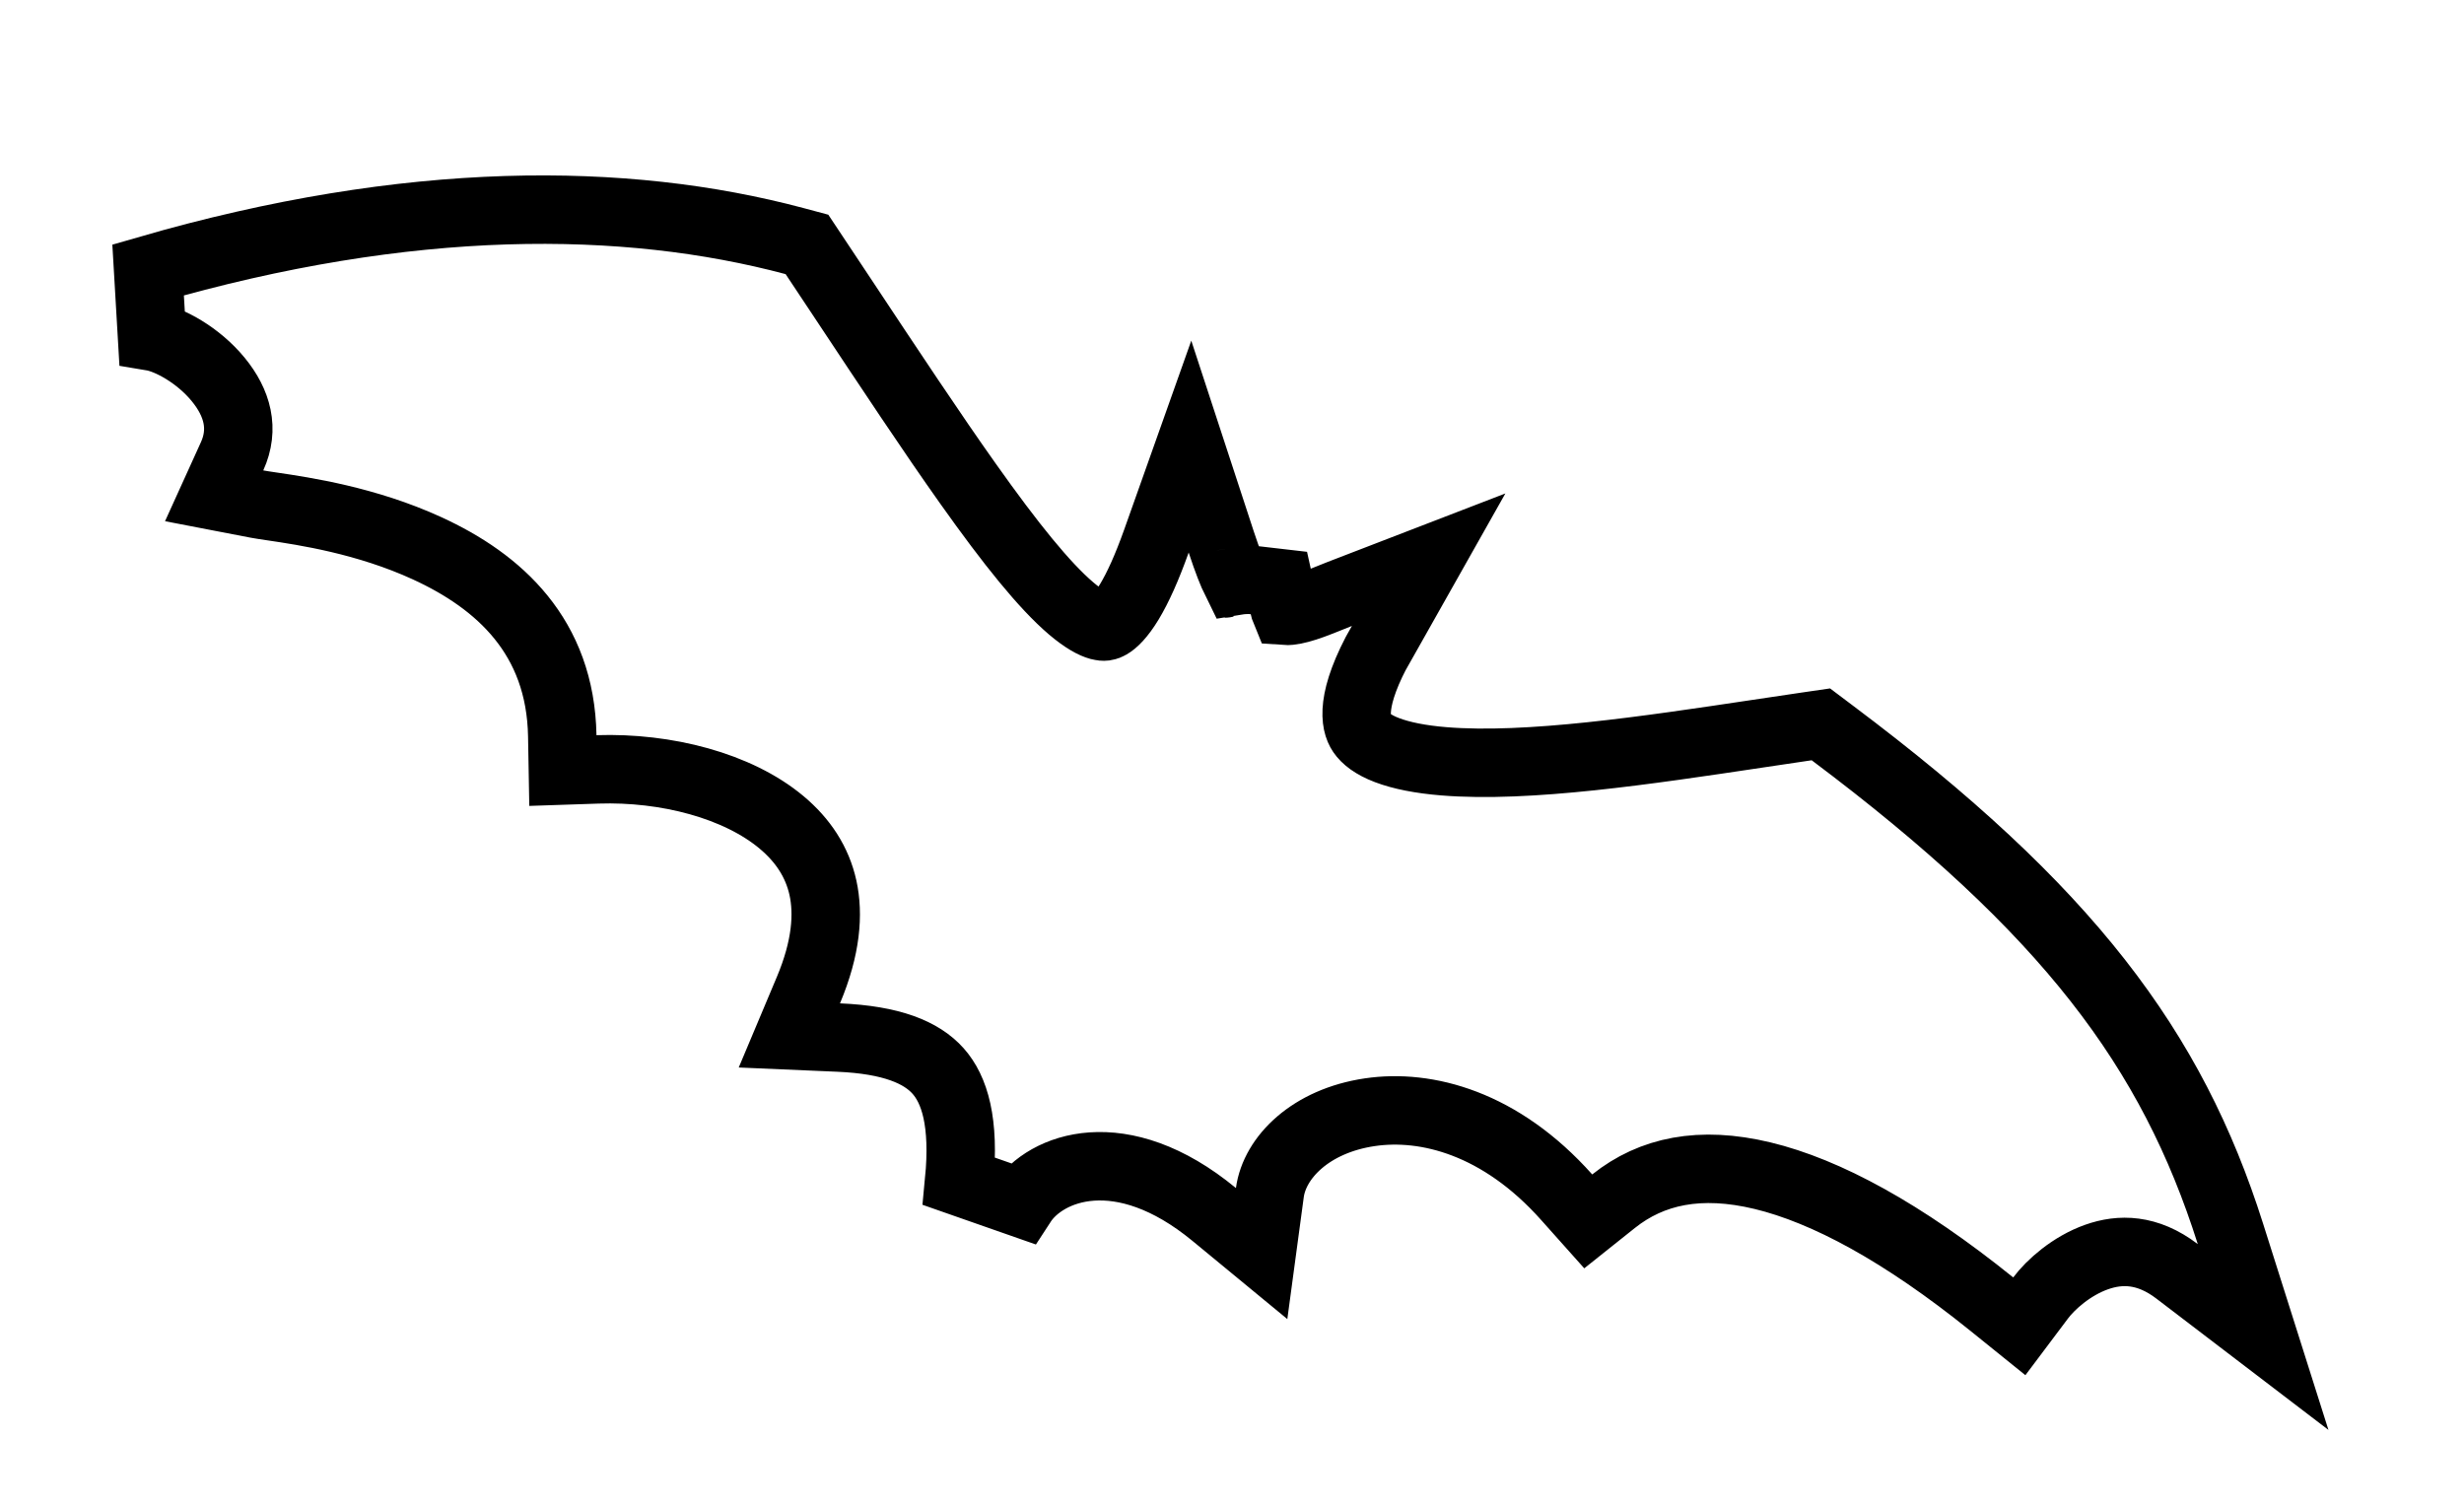 <svg fill="none" height="22" viewBox="0 0 36 22" width="36" xmlns="http://www.w3.org/2000/svg" xmlns:xlink="http://www.w3.org/1999/xlink"><filter id="a" color-interpolation-filters="sRGB" filterUnits="userSpaceOnUse" height="20.225" width="35.325" x=".449" y=".8"><feFlood flood-opacity="0" result="BackgroundImageFix"/><feColorMatrix in="SourceAlpha" type="matrix" values="0 0 0 0 0 0 0 0 0 0 0 0 0 0 0 0 0 0 127 0"/><feOffset dy="1"/><feColorMatrix type="matrix" values="0 0 0 0 0 0 0 0 0 0 0 0 0 0 0 0 0 0 0.15 0"/><feBlend in2="BackgroundImageFix" mode="normal" result="effect1_dropShadow"/><feBlend in="SourceGraphic" in2="effect1_dropShadow" mode="normal" result="shape"/></filter><g filter="url(#a)"><path d="m26.47 10.115c-3.514.512-8.682 1.512-6.716-1.969-.477.184-1.309.607-1.48-.17-.354-.041-.473.424-.907-.902-1.157 3.256-2.332 1.286-5.888-4.067-2.372-.632-5.432-.665-9.175.419.768.128 2.111 1.2 1.543 2.45.51.099 4.807.434 4.868 3.869 2.159-.07 4.725 1.142 3.558 3.918 1.654.071 2.418.797 2.237 2.65.555-.853 2.029-1.202 3.547.05.218-1.609 3.07-2.597 5.205-.198 1.4-1.115 3.496-.634 6.15 1.505.385-.514 1.528-1.379 2.696-.487-.813-2.565-2.25-4.525-5.64-7.068z" fill="#fff"/><path d="m20.189 8.391.685-1.214-1.3.501c-.061.023-.114.045-.165.066-.075.03-.146.059-.234.091-.135.049-.245.079-.331.088-.031.003-.052.003-.065.002-.005-.012-.011-.031-.017-.059l-.077-.348-.354-.041c-.103-.012-.198-.003-.271.009-.054-.109-.125-.286-.218-.569l-.456-1.392-.49 1.38c-.139.39-.271.681-.396.888-.128.211-.229.301-.291.337-.043.025-.08.033-.146.015-.086-.023-.222-.093-.416-.258-.389-.333-.874-.932-1.503-1.819-.528-.744-1.135-1.66-1.851-2.74-.129-.195-.262-.394-.398-.599l-.105-.158-.183-.049c-2.473-.659-5.627-.683-9.443.422l.057.973c.247.041.672.267.968.628.28.342.384.721.202 1.122l-.262.577.623.12c.054.01.131.022.228.036.465.069 1.372.203 2.261.611 1.051.482 1.948 1.289 1.974 2.74l.009.507.507-.017c1.003-.033 2.048.238 2.689.775.312.261.521.578.604.957.083.381.049.871-.212 1.492l-.279.663.718.031c.775.033 1.213.217 1.455.489.24.27.391.744.307 1.612l.917.321c.343-.528 1.447-.96 2.81.163l.693.571.12-.89c.07-.516.598-1.048 1.461-1.175.827-.122 1.91.158 2.876 1.242l.315.353.37-.295c.557-.444 1.265-.592 2.176-.373.93.224 2.05.829 3.349 1.876l.403.325.311-.414c.145-.194.451-.469.82-.599.34-.12.738-.122 1.173.209l1.258.96-.478-1.509c-.854-2.694-2.372-4.733-5.817-7.317l-.166-.125-.206.03c-.235.034-.475.07-.719.107-1.615.242-3.354.503-4.582.403-.345-.028-.623-.084-.831-.163-.208-.079-.317-.171-.373-.253-.092-.135-.177-.485.295-1.322zm-1.4-.446c0 0-.001-.001-.003-.003.002.002.003.003.003.003zm-.889-.421c-.004.001-.006.001-.006.001s.002-0.0.006-.001zm.224.074c0 0-0-0-.001-.001z" stroke="#000"/></g></svg>